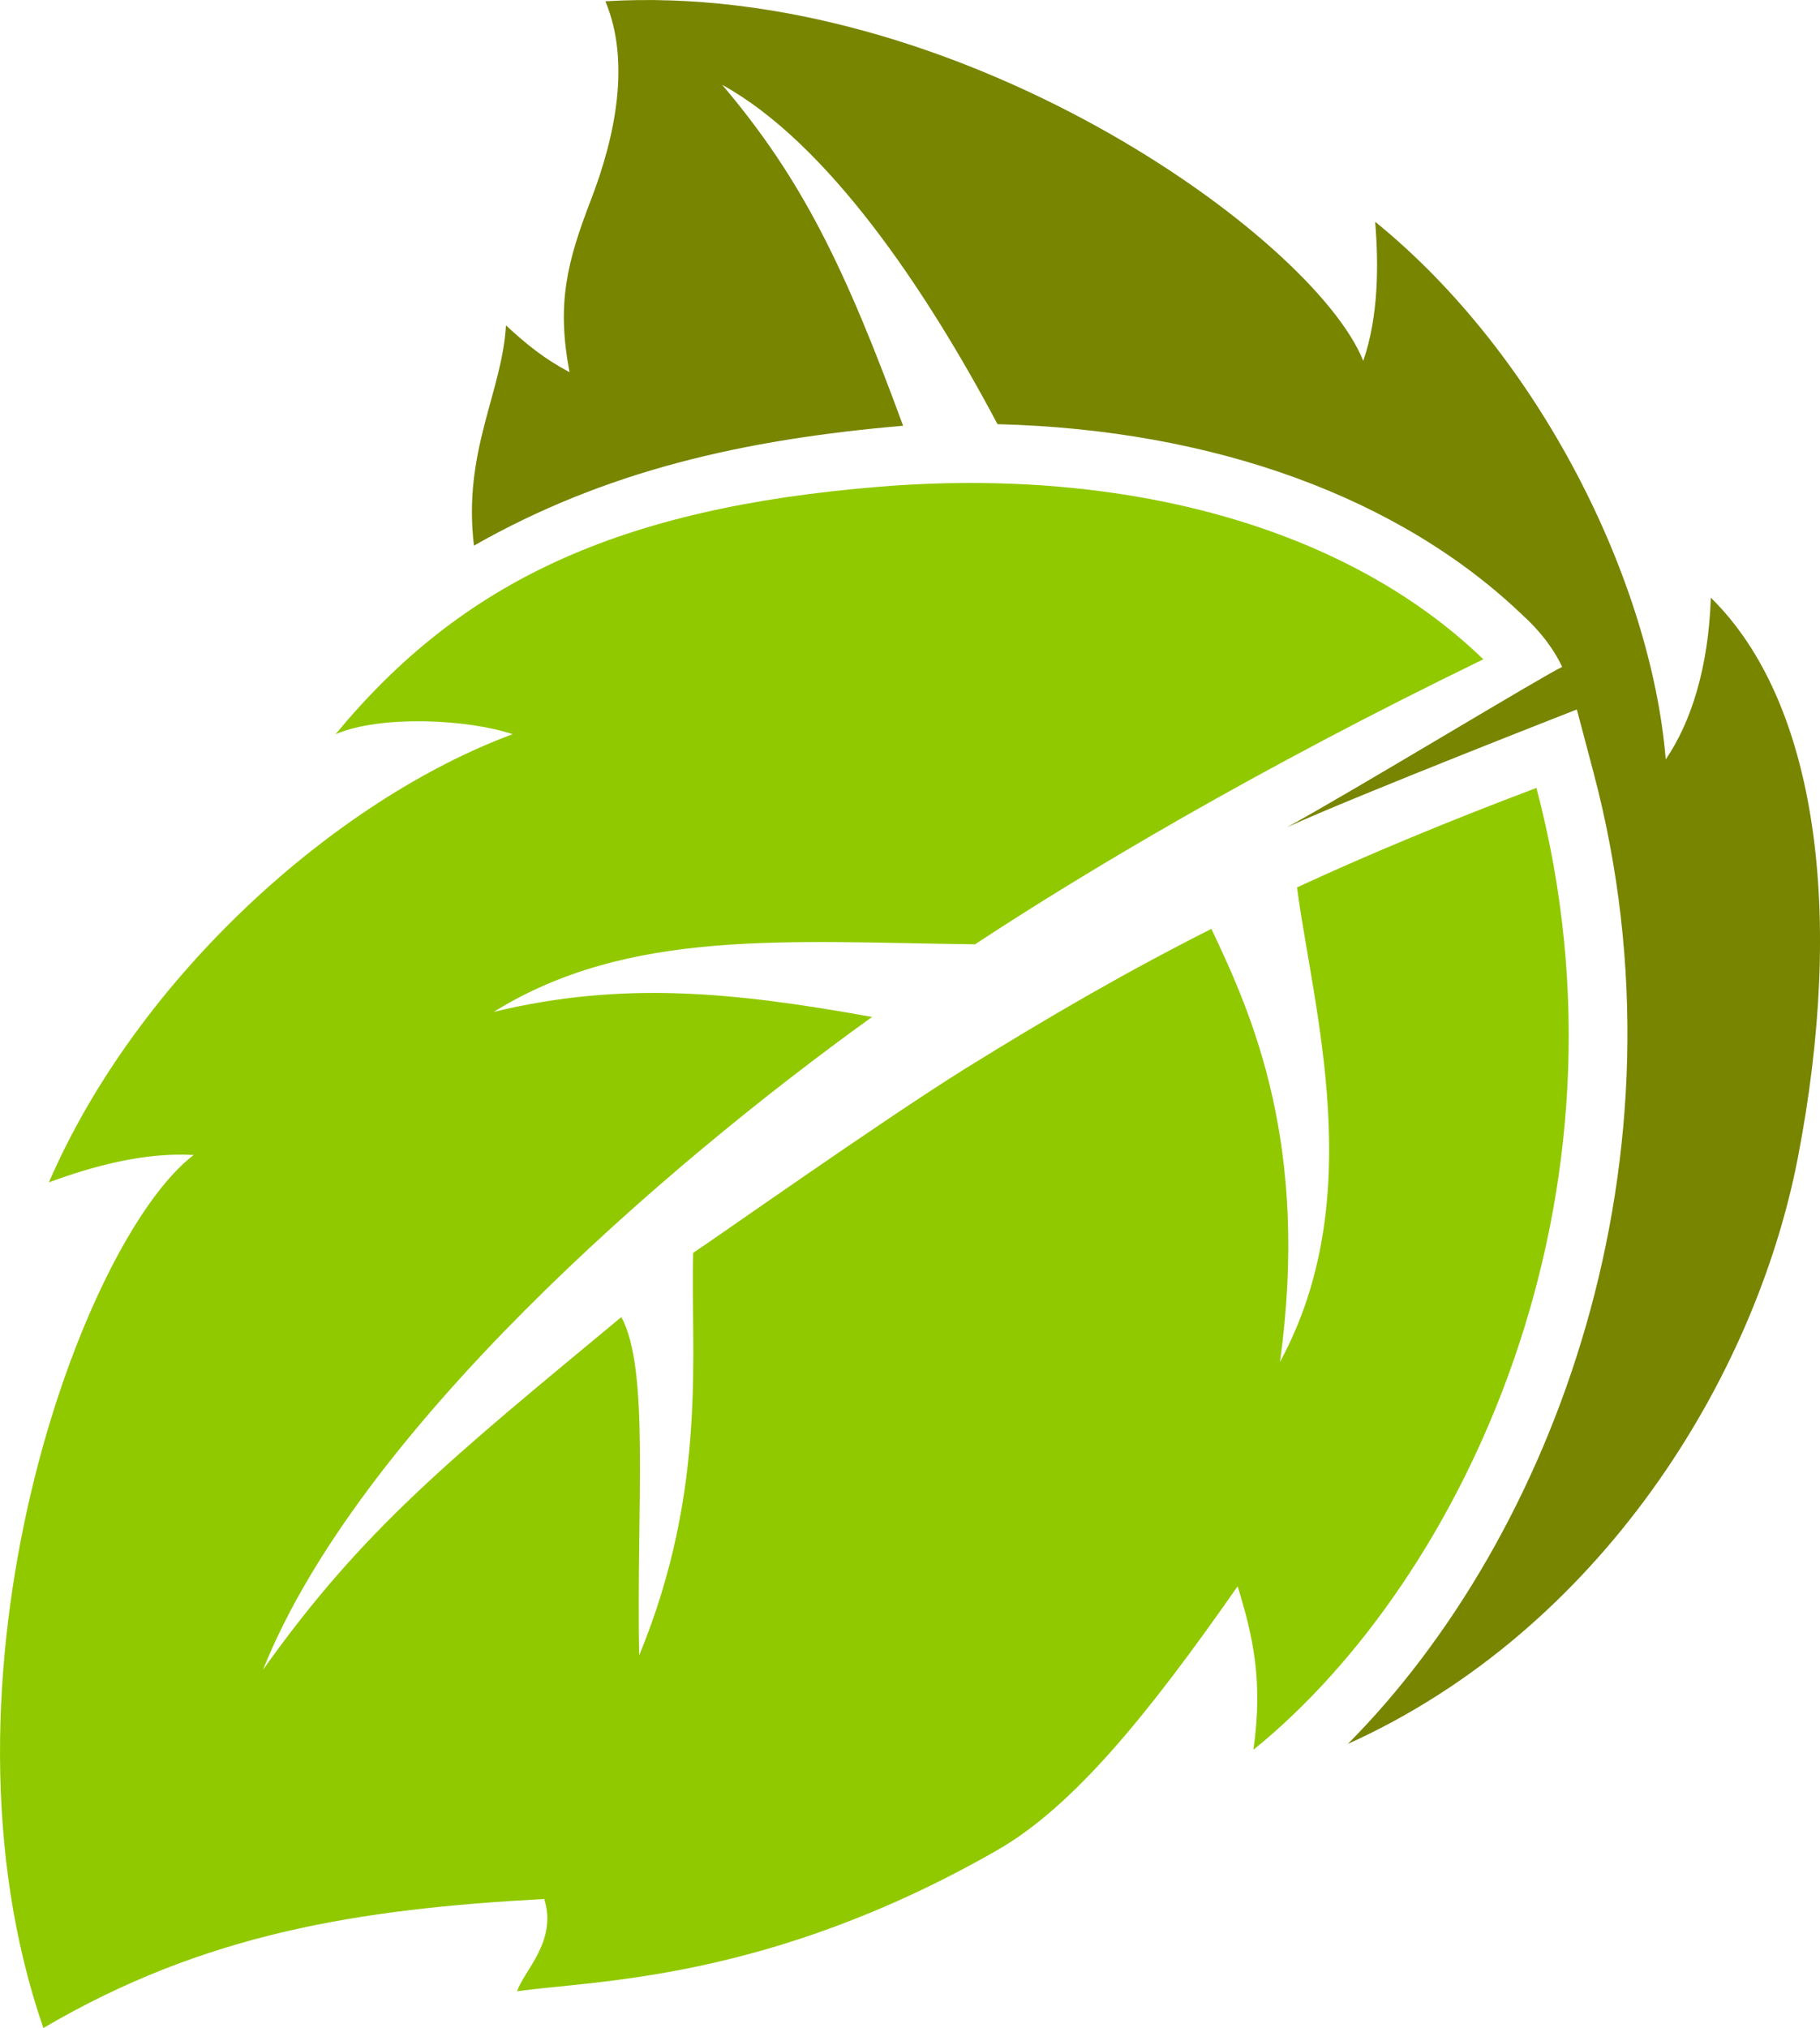 <?xml version="1.0" encoding="UTF-8" standalone="no"?>
<svg
   xmlns:dc="http://purl.org/dc/elements/1.1/"
   xmlns:cc="http://creativecommons.org/ns#"
   xmlns:rdf="http://www.w3.org/1999/02/22-rdf-syntax-ns#"
   xmlns:svg="http://www.w3.org/2000/svg"
   xmlns="http://www.w3.org/2000/svg"
   xmlns:sodipodi="http://sodipodi.sourceforge.net/DTD/sodipodi-0.dtd"
   xmlns:inkscape="http://www.inkscape.org/namespaces/inkscape"
   version="1.1"
   id="图层_1"
   x="0px"
   y="0px"
   width="76.49px"
   height="85.18px"
   viewBox="361.522 815.796 76.49 85.18"
   enable-background="new 361.522 815.796 76.49 85.18"
   xml:space="preserve"
   sodipodi:docname="自然界-37.svg"><defs
   id="defs11" /><sodipodi:namedview
   pagecolor="#ffffff"
   bordercolor="#666666"
   borderopacity="1"
   objecttolerance="10"
   gridtolerance="10"
   guidetolerance="10"
   inkscape:pageopacity="0"
   inkscape:pageshadow="2"
   inkscape:window-width="640"
   inkscape:window-height="480"
   id="namedview9" />
<g
   id="g6">
	<path
   fill="#788500"
   d="M433.424,840.9c-0.1,2.955-0.833,5.232-1.895,6.793c-0.612-7.449-5.265-16.949-12.212-22.582   c0.149,1.832,0.142,3.971-0.5,5.844c-2.092-5.223-17.143-16.002-31.852-15.105c1.056,2.523,0.433,5.637-0.605,8.334   c-1.01,2.625-1.452,4.357-0.902,7.244c-1.05-0.555-1.795-1.156-2.671-1.965c-0.162,2.814-1.822,5.301-1.346,9.25   c5.504-3.129,11.272-4.453,18.036-5.035c-2.436-6.629-4.238-10.355-7.604-14.32c4.426,2.445,8.534,8.533,11.572,14.254   c9.056,0.225,16.948,3.07,22.144,8.094c0,0,1.019,0.879,1.588,2.102c-0.731,0.324-8.796,5.221-11.568,6.734   c2.931-1.334,12.184-4.947,12.184-4.947l0.705,2.664c4.288,16.197-1.699,32.104-10.33,40.785   c10.609-4.783,17.109-15.35,18.907-24.59C439.07,854.166,437.895,845.283,433.424,840.9z"
   id="path2" />
	<path
   fill="#91C900"
   d="M398.527,836.236c-11.022,0.891-17.604,3.992-22.905,10.4c1.86-0.809,5.555-0.641,7.444-0.002   c-7.397,2.736-15.738,10.162-19.49,18.824c1.818-0.672,3.998-1.271,6.084-1.15c-4.718,3.607-11.4,21.971-6.315,36.668   c6.787-3.98,13.229-4.994,21.05-5.42c0.563,1.793-0.881,3.035-1.139,3.879c3.134-0.467,10.475-0.377,20.162-5.92   c3.199-1.83,6.331-5.67,10.119-11.092c0.643,2.094,1.076,3.961,0.662,6.867c8.808-7.123,16.447-23.195,11.895-40.4   c-3.818,1.441-7.088,2.805-10.062,4.178c0.676,5.129,3.027,13.047-0.715,19.93c1.253-9.105-1.145-14.537-2.884-18.188   c-3.574,1.803-6.836,3.695-10.332,5.863c-3.518,2.188-10.762,7.307-11.446,7.744c-0.129,4.047,0.654,9.826-2.271,16.91   c-0.116-6.4,0.447-11.998-0.747-14.213c-7.128,5.912-10.852,8.883-15.063,14.818c4.01-10.014,16.791-21.092,25.598-27.422   c-5.908-1.068-10.533-1.506-15.896-0.215c5.682-3.521,12.338-2.932,20.224-2.836c4.515-2.969,11.755-7.309,21.363-11.971   C418.085,837.906,408.779,835.41,398.527,836.236z"
   id="path4" />
</g>
</svg>
